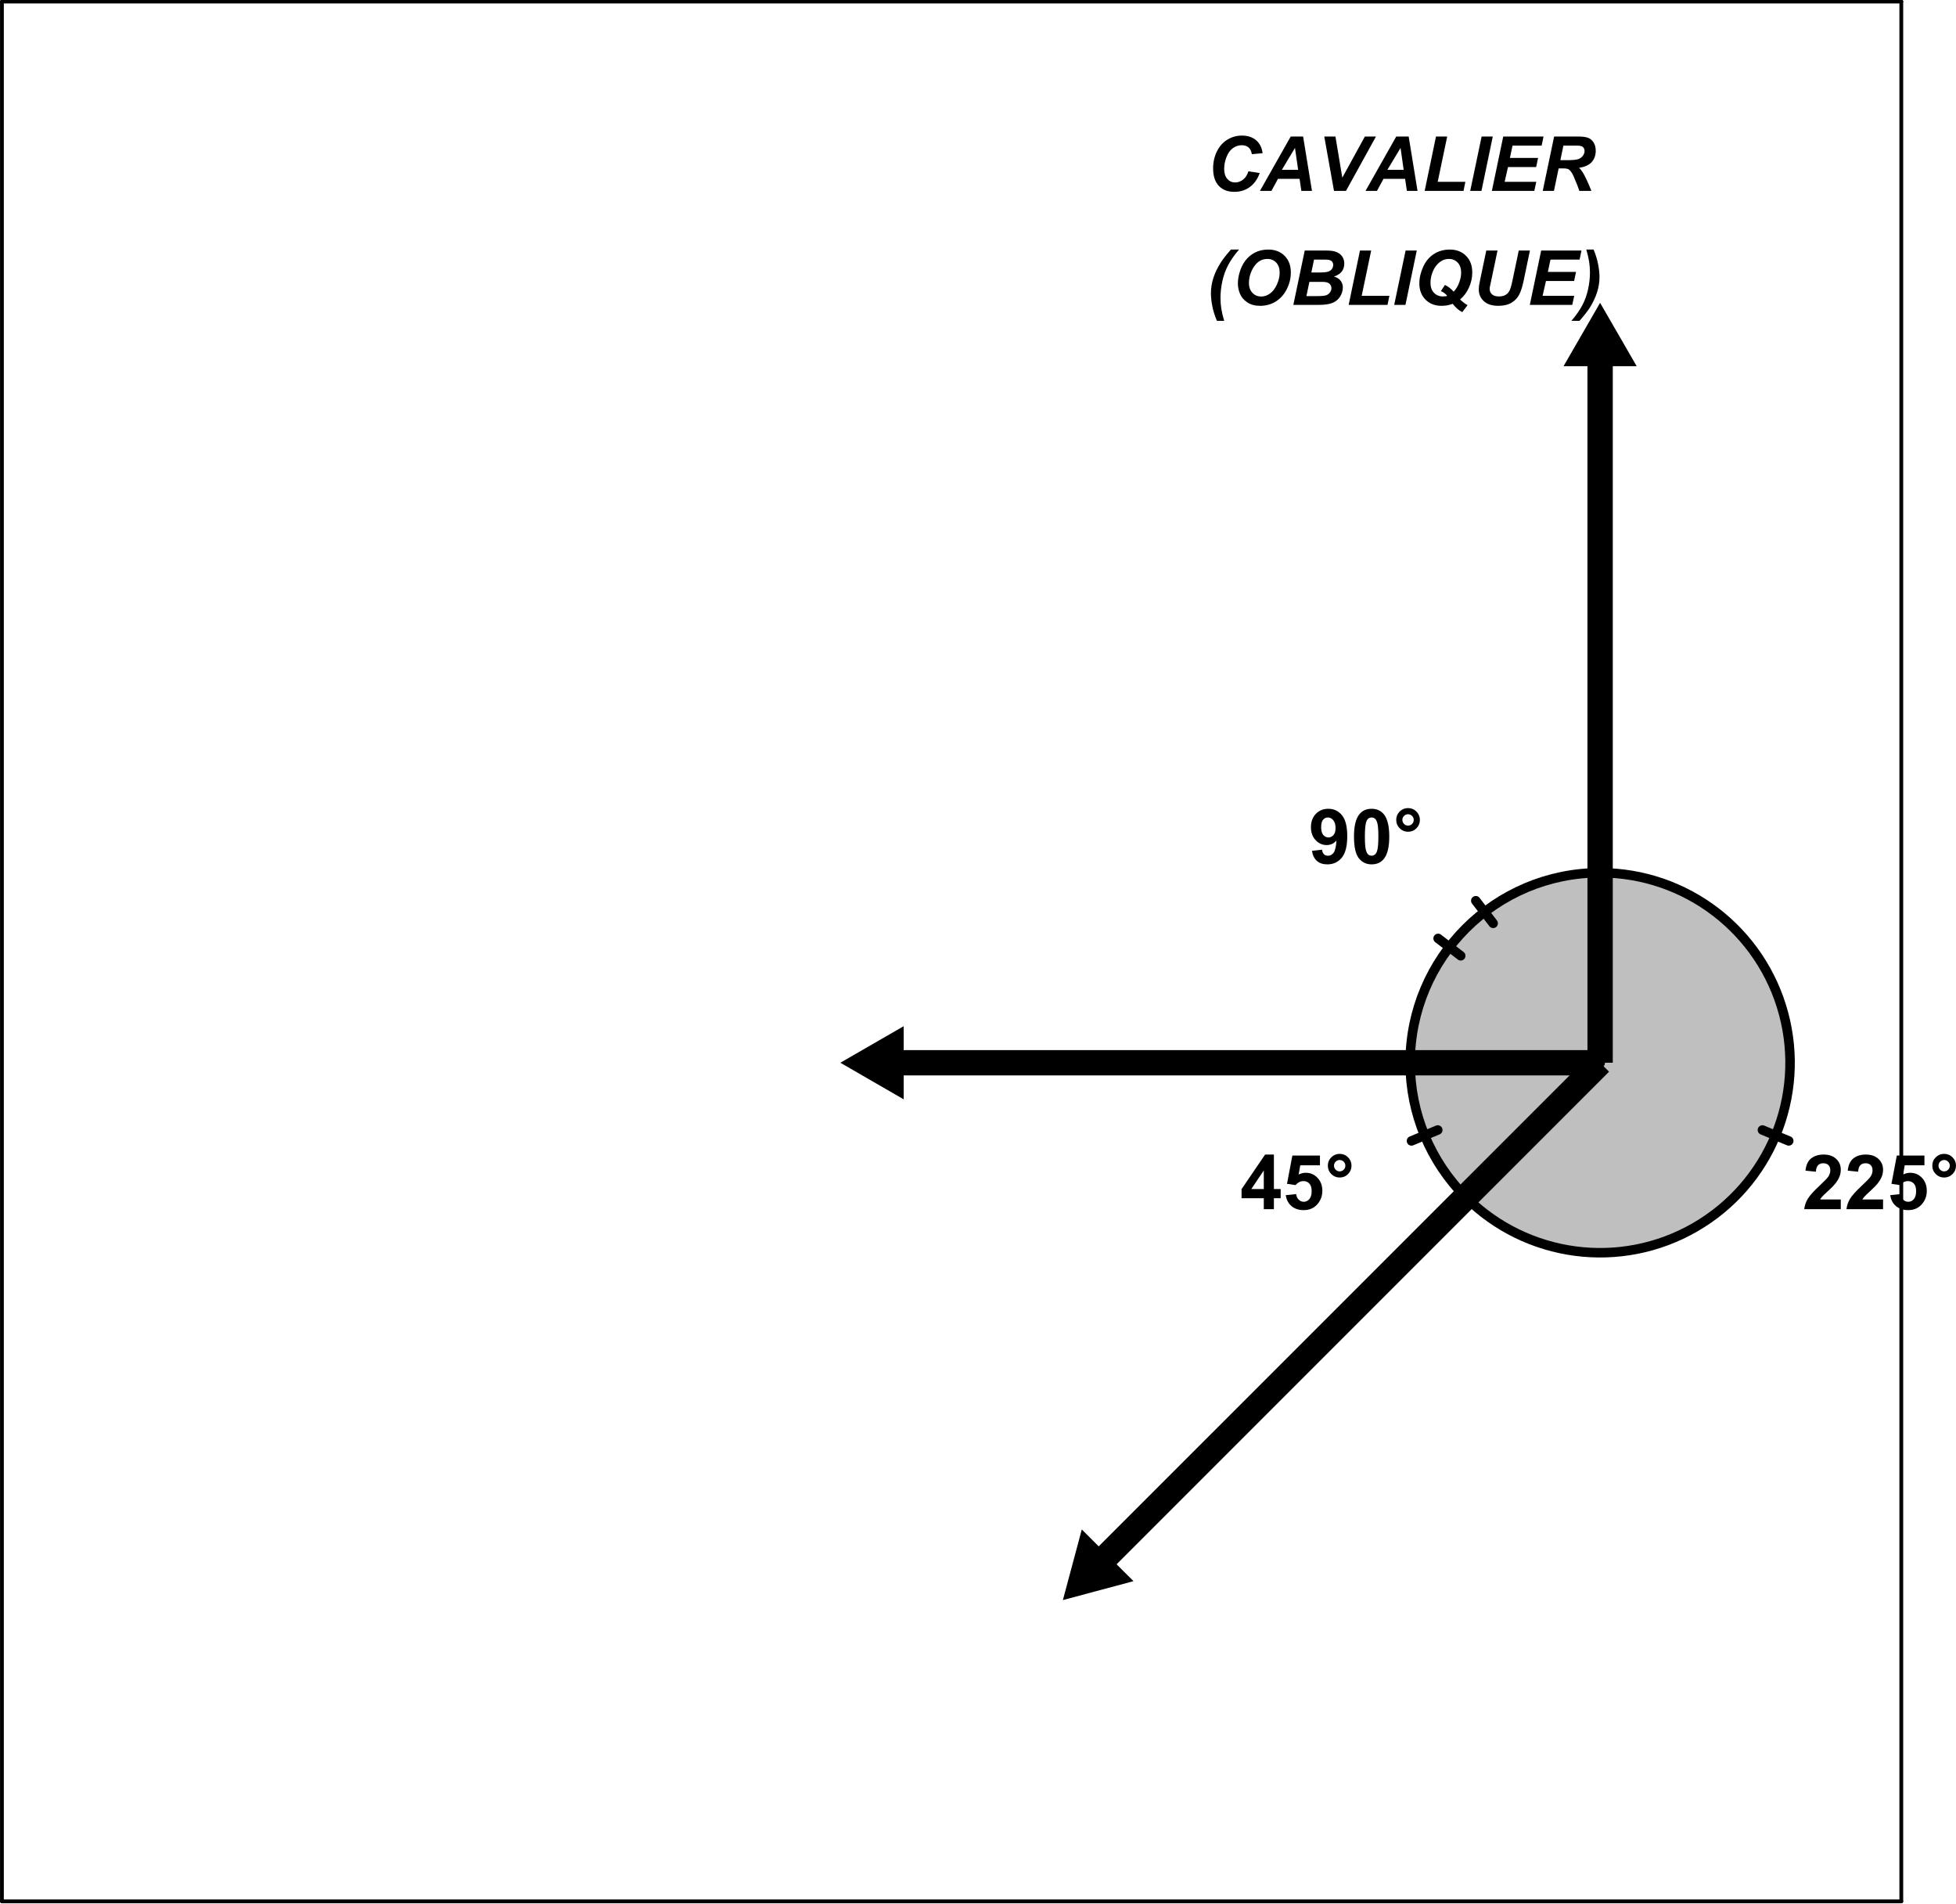 <?xml version="1.0" encoding="UTF-8" standalone="no"?>
<svg
   xmlns:dc="http://purl.org/dc/elements/1.1/"
   xmlns:cc="http://creativecommons.org/ns#"
   xmlns:rdf="http://www.w3.org/1999/02/22-rdf-syntax-ns#"
   xmlns:svg="http://www.w3.org/2000/svg"
   xmlns="http://www.w3.org/2000/svg"
   xmlns:sodipodi="http://sodipodi.sourceforge.net/DTD/sodipodi-0.dtd"
   xmlns:inkscape="http://www.inkscape.org/namespaces/inkscape"
   version="1.1"
   width="15.457cm"
   height="15.04cm"
   viewBox="0 0 514.907 500.754"
   id="svg2"
   inkscape:version="0.91 r13725"
   sodipodi:docname="projection_7.svg">
  <defs
     id="defs346">
    <clipPath
       id="clip1">
      <path
         d="m 0,0 0,878 1615,0 0,-878 z"
         id="path11"
         inkscape:connector-curvature="0" />
    </clipPath>
    <clipPath
       id="clip2">
      <path
         d="m 0,0 0,878 1615,0 0,-878 z"
         id="path24"
         inkscape:connector-curvature="0" />
    </clipPath>
    <clipPath
       id="clip3">
      <path
         d="m 0,0 0,878 1615,0 0,-878 z"
         id="path37"
         inkscape:connector-curvature="0" />
    </clipPath>
    <clipPath
       id="clip4">
      <path
         d="m 0,0 0,878 1615,0 0,-878 z"
         id="path50"
         inkscape:connector-curvature="0" />
    </clipPath>
    <clipPath
       id="clip5">
      <path
         d="m 0,0 0,878 1615,0 0,-878 z"
         id="path63"
         inkscape:connector-curvature="0" />
    </clipPath>
    <clipPath
       id="clip6">
      <path
         d="m 0,0 0,878 1615,0 0,-878 z"
         id="path76"
         inkscape:connector-curvature="0" />
    </clipPath>
    <clipPath
       id="clip7">
      <path
         d="m 0,0 0,878 1615,0 0,-878 z"
         id="path89"
         inkscape:connector-curvature="0" />
    </clipPath>
    <clipPath
       id="clip8">
      <path
         d="m 0,0 0,878 1615,0 0,-878 z"
         id="path102"
         inkscape:connector-curvature="0" />
    </clipPath>
    <clipPath
       id="clip9">
      <path
         d="m 0,0 0,878 1615,0 0,-878 z"
         id="path115"
         inkscape:connector-curvature="0" />
    </clipPath>
    <clipPath
       id="clip10">
      <path
         d="m 0,0 0,878 1615,0 0,-878 z"
         id="path128"
         inkscape:connector-curvature="0" />
    </clipPath>
    <clipPath
       id="clip11">
      <path
         d="m 0,0 0,878 1615,0 0,-878 z"
         id="path141"
         inkscape:connector-curvature="0" />
    </clipPath>
    <clipPath
       id="clip12">
      <path
         d="m 0,0 0,878 1615,0 0,-878 z"
         id="path154"
         inkscape:connector-curvature="0" />
    </clipPath>
    <clipPath
       id="clip13">
      <path
         d="m 0,0 0,878 1615,0 0,-878 z"
         id="path167"
         inkscape:connector-curvature="0" />
    </clipPath>
    <clipPath
       id="clip14">
      <path
         d="m 0,0 0,878 1615,0 0,-878 z"
         id="path180"
         inkscape:connector-curvature="0" />
    </clipPath>
    <clipPath
       id="clip15">
      <path
         d="m 0,0 0,878 1615,0 0,-878 z"
         id="path193"
         inkscape:connector-curvature="0" />
    </clipPath>
    <clipPath
       id="clip16">
      <path
         d="m 0,0 0,878 1615,0 0,-878 z"
         id="path206"
         inkscape:connector-curvature="0" />
    </clipPath>
    <clipPath
       id="clip17">
      <path
         d="m 0,0 0,878 1615,0 0,-878 z"
         id="path219"
         inkscape:connector-curvature="0" />
    </clipPath>
    <clipPath
       id="clip18">
      <path
         d="m 0,0 0,878 1615,0 0,-878 z"
         id="path232"
         inkscape:connector-curvature="0" />
    </clipPath>
    <clipPath
       id="clip19">
      <path
         d="m 0,0 0,878 1615,0 0,-878 z"
         id="path245"
         inkscape:connector-curvature="0" />
    </clipPath>
    <clipPath
       id="clip20">
      <path
         d="m 0,0 0,878 1615,0 0,-878 z"
         id="path258"
         inkscape:connector-curvature="0" />
    </clipPath>
    <clipPath
       id="clip21">
      <path
         d="m 0,0 0,878 1615,0 0,-878 z"
         id="path271"
         inkscape:connector-curvature="0" />
    </clipPath>
    <clipPath
       id="clip22">
      <path
         d="m 0,0 0,878 1615,0 0,-878 z"
         id="path284"
         inkscape:connector-curvature="0" />
    </clipPath>
    <defs
       id="defs296">
      <linearGradient
         id="gradient-0"
         x1="680"
         y1="59"
         x2="680"
         y2="79"
         gradientUnits="userSpaceOnUse"
         spreadMethod="pad">
        <stop
           offset="0"
           stop-color="#ffffff"
           opacity-stop="1.0"
           id="stop299" />
        <stop
           offset="1"
           stop-color="#c0c0c0"
           opacity-stop="1.0"
           id="stop301" />
      </linearGradient>
    </defs>
  </defs>
  <sodipodi:namedview
     pagecolor="#ffffff"
     bordercolor="#666666"
     borderopacity="1"
     objecttolerance="10"
     gridtolerance="10"
     guidetolerance="10"
     inkscape:pageopacity="0"
     inkscape:pageshadow="2"
     inkscape:window-width="1838"
     inkscape:window-height="1053"
     id="namedview344"
     showgrid="false"
     fit-margin-top="0"
     fit-margin-left="0"
     fit-margin-right="0"
     fit-margin-bottom="0"
     inkscape:zoom="0.78987271"
     inkscape:cx="477.72165"
     inkscape:cy="298.39245"
     inkscape:window-x="73"
     inkscape:window-y="-9"
     inkscape:window-maximized="1"
     inkscape:current-layer="svg2" />
  <g
     style="stroke-width:1;stroke-linecap:square;stroke-linejoin:miter;stroke-miterlimit:10;stroke-dasharray:none;stroke-dashoffset:0"
     clip-path="url(#clip1)"
     id="g13"
     transform="translate(-464.543,-257.891)">
    <g
       id="g15"
       style="fill:#000000;fill-opacity:1;fill-rule:evenodd;stroke:none">
      <path
         d="m 744.34,678.88 18.59,-4.98 -4.45,-4.44 129.64,-129.64 -4.71,-4.71 -129.64,129.63 -4.45,-4.45 z"
         id="path17"
         inkscape:connector-curvature="0" />
      <title
         id="title19">Polygon poly_{RGT}</title>
      <desc
         id="desc21">Polygon poly_{RGT}: ArrowTool[Epoint_{'CEN}, Epoint_{'RGT}, arrow_{LEN}, arrow_{WID}, arrow_{ANG}]</desc>
    </g>
    <!-- drawing style -->
  </g>
  <g
     style="stroke-width:1;stroke-linecap:square;stroke-linejoin:miter;stroke-miterlimit:10;stroke-dasharray:none;stroke-dashoffset:0"
     clip-path="url(#clip2)"
     id="g26"
     transform="translate(-464.543,-257.891)">
    <g
       id="g28"
       style="fill:#000000;fill-opacity:1;fill-rule:evenodd;stroke:none">
      <path
         d="m 885.76,337.46 -9.62,16.67 6.29,0 0,183.33 6.67,0 0,-183.33 6.29,0 z"
         id="path30"
         inkscape:connector-curvature="0" />
      <title
         id="title32">Polygon poly_{TOP}</title>
      <desc
         id="desc34">Polygon poly_{TOP}: ArrowTool[Epoint_{'CEN}, Epoint_{'TOP}, arrow_{LEN}, arrow_{WID}, arrow_{ANG}]</desc>
    </g>
    <!-- drawing style -->
  </g>
  <g
     style="stroke-width:1;stroke-linecap:square;stroke-linejoin:miter;stroke-miterlimit:10;stroke-dasharray:none;stroke-dashoffset:0"
     clip-path="url(#clip3)"
     id="g39"
     transform="translate(-464.543,-257.891)">
    <g
       id="g41"
       style="fill:#000000;fill-opacity:1;fill-rule:evenodd;stroke:none">
      <path
         d="m 685.76,537.46 16.67,9.63 0,-6.29 183.33,0 0,-6.67 -183.33,0 0,-6.29 z"
         id="path43"
         inkscape:connector-curvature="0" />
      <title
         id="title45">Polygon poly_{LFT}</title>
      <desc
         id="desc47">Polygon poly_{LFT}: ArrowTool[Epoint_{'CEN}, Epoint_{'LFT}, arrow_{LEN}, arrow_{WID}, arrow_{ANG}]</desc>
    </g>
    <!-- drawing style -->
  </g>
  <g
     style="stroke-width:1;stroke-linecap:square;stroke-linejoin:miter;stroke-miterlimit:10;stroke-dasharray:none;stroke-dashoffset:0"
     clip-path="url(#clip4)"
     id="g52"
     transform="translate(-464.543,-257.891)">
    <g
       id="g54"
       style="fill:#000000;fill-opacity:0.251;fill-rule:nonzero;stroke:none">
      <path
         d="m 885.76,487.46 c -27.61,0 -50,22.39 -50,50 l 50,0 z"
         id="path56"
         inkscape:connector-curvature="0" />
      <title
         id="title58">Angle angle_{TL}</title>
      <desc
         id="desc60">Angle angle_{TL}: Angle between Epoint_{'TOP}, Epoint_{'CEN}, Epoint_{'LFT}</desc>
    </g>
    <!-- drawing style -->
  </g>
  <g
     style="stroke-width:1;stroke-linecap:square;stroke-linejoin:miter;stroke-miterlimit:10;stroke-dasharray:none;stroke-dashoffset:0"
     clip-path="url(#clip5)"
     id="g65"
     transform="translate(-464.543,-257.891)">
    <g
       id="g67"
       style="fill:none;stroke:#000000;stroke-width:2.5;stroke-linecap:round;stroke-linejoin:round;stroke-opacity:1">
      <path
         d="m 885.76,487.46 c -27.61,0 -50,22.39 -50,50 l 50,0 z"
         id="path69"
         inkscape:connector-curvature="0" />
      <title
         id="title71">Angle angle_{TL}</title>
      <desc
         id="desc73">Angle angle_{TL}: Angle between Epoint_{'TOP}, Epoint_{'CEN}, Epoint_{'LFT}</desc>
    </g>
    <!-- drawing style -->
  </g>
  <g
     style="stroke-width:1;stroke-linecap:square;stroke-linejoin:miter;stroke-miterlimit:10;stroke-dasharray:none;stroke-dashoffset:0"
     clip-path="url(#clip6)"
     id="g78"
     transform="translate(-464.543,-257.891)">
    <g
       id="g80"
       style="fill:none;stroke:#000000;stroke-width:2.5;stroke-linecap:round;stroke-linejoin:round;stroke-opacity:1">
      <path
         d="m 849.07,509.31 -5.95,-4.57"
         id="path82"
         inkscape:connector-curvature="0" />
      <title
         id="title84">Angle angle_{TL}</title>
      <desc
         id="desc86">Angle angle_{TL}: Angle between Epoint_{'TOP}, Epoint_{'CEN}, Epoint_{'LFT}</desc>
    </g>
    <!-- drawing style -->
  </g>
  <g
     style="stroke-width:1;stroke-linecap:square;stroke-linejoin:miter;stroke-miterlimit:10;stroke-dasharray:none;stroke-dashoffset:0"
     clip-path="url(#clip7)"
     id="g91"
     transform="translate(-464.543,-257.891)">
    <g
       id="g93"
       style="fill:none;stroke:#000000;stroke-width:2.5;stroke-linecap:round;stroke-linejoin:round;stroke-opacity:1">
      <path
         d="m 857.61,500.77 -4.57,-5.95"
         id="path95"
         inkscape:connector-curvature="0" />
      <title
         id="title97">Angle angle_{TL}</title>
      <desc
         id="desc99">Angle angle_{TL}: Angle between Epoint_{'TOP}, Epoint_{'CEN}, Epoint_{'LFT}</desc>
    </g>
    <!-- drawing style -->
  </g>
  <g
     style="stroke-width:1;stroke-linecap:square;stroke-linejoin:miter;stroke-miterlimit:10;stroke-dasharray:none;stroke-dashoffset:0"
     clip-path="url(#clip8)"
     id="g104"
     transform="translate(-464.543,-257.891)">
    <g
       id="g106"
       style="fill:#000000;fill-opacity:0.251;fill-rule:nonzero;stroke:none">
      <path
         d="m 850.41,572.82 c 16,16 40.76,19.26 60.35,7.94 19.6,-11.31 29.16,-34.38 23.3,-56.24 -5.86,-21.86 -25.67,-37.06 -48.3,-37.06 l 0,50 z"
         id="path108"
         inkscape:connector-curvature="0" />
      <title
         id="title110">Angle angle_{RT}</title>
      <desc
         id="desc112">Angle angle_{RT}: Angle between Epoint_{'RGT}, Epoint_{'CEN}, Epoint_{'TOP}</desc>
    </g>
    <!-- drawing style -->
  </g>
  <g
     style="stroke-width:1;stroke-linecap:square;stroke-linejoin:miter;stroke-miterlimit:10;stroke-dasharray:none;stroke-dashoffset:0"
     clip-path="url(#clip9)"
     id="g117"
     transform="translate(-464.543,-257.891)">
    <g
       id="g119"
       style="fill:none;stroke:#000000;stroke-width:2.5;stroke-linecap:round;stroke-linejoin:round;stroke-opacity:1">
      <path
         d="m 850.41,572.82 c 16,16 40.76,19.26 60.35,7.94 19.6,-11.31 29.16,-34.38 23.3,-56.24 -5.86,-21.86 -25.67,-37.06 -48.3,-37.06 l 0,50 z"
         id="path121"
         inkscape:connector-curvature="0" />
      <title
         id="title123">Angle angle_{RT}</title>
      <desc
         id="desc125">Angle angle_{RT}: Angle between Epoint_{'RGT}, Epoint_{'CEN}, Epoint_{'TOP}</desc>
    </g>
    <!-- drawing style -->
  </g>
  <g
     style="stroke-width:1;stroke-linecap:square;stroke-linejoin:miter;stroke-miterlimit:10;stroke-dasharray:none;stroke-dashoffset:0"
     clip-path="url(#clip10)"
     id="g130"
     transform="translate(-464.543,-257.891)">
    <g
       id="g132"
       style="fill:none;stroke:#000000;stroke-width:2.5;stroke-linecap:round;stroke-linejoin:round;stroke-opacity:1">
      <path
         d="m 928.49,555.16 6.93,2.87"
         id="path134"
         inkscape:connector-curvature="0" />
      <title
         id="title136">Angle angle_{RT}</title>
      <desc
         id="desc138">Angle angle_{RT}: Angle between Epoint_{'RGT}, Epoint_{'CEN}, Epoint_{'TOP}</desc>
    </g>
    <!-- drawing style -->
  </g>
  <g
     style="stroke-width:1;stroke-linecap:square;stroke-linejoin:miter;stroke-miterlimit:10;stroke-dasharray:none;stroke-dashoffset:0"
     clip-path="url(#clip11)"
     id="g143"
     transform="translate(-464.543,-257.891)">
    <g
       id="g145"
       style="fill:#000000;fill-opacity:0.251;fill-rule:nonzero;stroke:none">
      <path
         d="m 835.76,537.46 c 0,13.26 5.27,25.98 14.65,35.36 l 35.35,-35.36 z"
         id="path147"
         inkscape:connector-curvature="0" />
      <title
         id="title149">Angle angle_{LR}</title>
      <desc
         id="desc151">Angle angle_{LR}: Angle between Epoint_{'LFT}, Epoint_{'CEN}, Epoint_{'RGT}</desc>
    </g>
    <!-- drawing style -->
  </g>
  <g
     style="stroke-width:1;stroke-linecap:square;stroke-linejoin:miter;stroke-miterlimit:10;stroke-dasharray:none;stroke-dashoffset:0"
     clip-path="url(#clip12)"
     id="g156"
     transform="translate(-464.543,-257.891)">
    <g
       id="g158"
       style="fill:none;stroke:#000000;stroke-width:2.5;stroke-linecap:round;stroke-linejoin:round;stroke-opacity:1">
      <path
         d="m 835.76,537.46 c 0,13.26 5.27,25.98 14.65,35.36 l 35.35,-35.36 z"
         id="path160"
         inkscape:connector-curvature="0" />
      <title
         id="title162">Angle angle_{LR}</title>
      <desc
         id="desc164">Angle angle_{LR}: Angle between Epoint_{'LFT}, Epoint_{'CEN}, Epoint_{'RGT}</desc>
    </g>
    <!-- drawing style -->
  </g>
  <g
     style="stroke-width:1;stroke-linecap:square;stroke-linejoin:miter;stroke-miterlimit:10;stroke-dasharray:none;stroke-dashoffset:0"
     clip-path="url(#clip13)"
     id="g169"
     transform="translate(-464.543,-257.891)">
    <g
       id="g171"
       style="fill:none;stroke:#000000;stroke-width:2.5;stroke-linecap:round;stroke-linejoin:round;stroke-opacity:1">
      <path
         d="m 843.03,555.16 -6.92,2.87"
         id="path173"
         inkscape:connector-curvature="0" />
      <title
         id="title175">Angle angle_{LR}</title>
      <desc
         id="desc177">Angle angle_{LR}: Angle between Epoint_{'LFT}, Epoint_{'CEN}, Epoint_{'RGT}</desc>
    </g>
    <!-- drawing style -->
  </g>
  <g
     style="stroke-width:1;stroke-linecap:square;stroke-linejoin:miter;stroke-miterlimit:10;stroke-dasharray:none;stroke-dashoffset:0"
     clip-path="url(#clip14)"
     id="g182"
     transform="translate(-464.543,-257.891)">
    <g
       id="g184"
       style="fill:none;stroke:#000000;stroke-linecap:round;stroke-linejoin:round;stroke-opacity:1">
      <path
         d="m 465.05,758.17 500,0"
         id="path186"
         inkscape:connector-curvature="0" />
      <title
         id="title188">Segment segment_{BOT}</title>
      <desc
         id="desc190">Segment segment_{BOT}: Segment [(0, 0), (1500, 0)]</desc>
    </g>
    <!-- drawing style -->
  </g>
  <g
     style="stroke-width:1;stroke-linecap:square;stroke-linejoin:miter;stroke-miterlimit:10;stroke-dasharray:none;stroke-dashoffset:0"
     clip-path="url(#clip15)"
     id="g195"
     transform="translate(-464.543,-257.891)">
    <g
       id="g197"
       style="fill:none;stroke:#000000;stroke-linecap:round;stroke-linejoin:round;stroke-opacity:1">
      <path
         d="m 465.05,758.17 0,-500"
         id="path199"
         inkscape:connector-curvature="0" />
      <title
         id="title201">Segment segment_{LFT}</title>
      <desc
         id="desc203">Segment segment_{LFT}: Segment [(0, 0), (0, 1500)]</desc>
    </g>
    <!-- drawing style -->
  </g>
  <g
     style="stroke-width:1;stroke-linecap:square;stroke-linejoin:miter;stroke-miterlimit:10;stroke-dasharray:none;stroke-dashoffset:0"
     clip-path="url(#clip16)"
     id="g208"
     transform="translate(-464.543,-257.891)">
    <g
       id="g210"
       style="fill:none;stroke:#000000;stroke-linecap:round;stroke-linejoin:round;stroke-opacity:1">
      <path
         d="m 965.05,758.17 0,-500"
         id="path212"
         inkscape:connector-curvature="0" />
      <title
         id="title214">Segment segment_{RGT}</title>
      <desc
         id="desc216">Segment segment_{RGT}: Segment [(1500, 0), (1500, 1500)]</desc>
    </g>
    <!-- drawing style -->
  </g>
  <g
     style="stroke-width:1;stroke-linecap:square;stroke-linejoin:miter;stroke-miterlimit:10;stroke-dasharray:none;stroke-dashoffset:0"
     clip-path="url(#clip17)"
     id="g221"
     transform="translate(-464.543,-257.891)">
    <g
       id="g223"
       style="fill:none;stroke:#000000;stroke-linecap:round;stroke-linejoin:round;stroke-opacity:1">
      <path
         d="m 465.05,258.17 500,0"
         id="path225"
         inkscape:connector-curvature="0" />
      <title
         id="title227">Segment segment_{TOP}</title>
      <desc
         id="desc229">Segment segment_{TOP}: Segment [(0, 1500), (1500, 1500)]</desc>
    </g>
    <!-- drawing style -->
  </g>
  <g
     style="stroke-width:1;stroke-linecap:square;stroke-linejoin:miter;stroke-miterlimit:10;stroke-dasharray:none;stroke-dashoffset:0"
     clip-path="url(#clip18)"
     id="g234"
     transform="translate(-464.543,-257.891)">
    <g
       id="g236"
       style="fill:#000000;fill-opacity:1;fill-rule:nonzero;stroke:none">
      <path
         d="m 949.12,573.45 0,2.55 -9.62,0 q 0.16,-1.45 0.94,-2.74 0.78,-1.29 3.08,-3.43 1.86,-1.74 2.28,-2.35 0.56,-0.84 0.56,-1.68 0,-0.91 -0.49,-1.4 -0.49,-0.49 -1.35,-0.49 -0.86,0 -1.37,0.51 -0.51,0.52 -0.59,1.72 l -2.73,-0.28 q 0.23,-2.27 1.52,-3.25 1.29,-0.99 3.23,-0.99 2.12,0 3.33,1.15 1.21,1.14 1.21,2.84 0,0.97 -0.35,1.84 -0.35,0.88 -1.1,1.83 -0.5,0.64 -1.79,1.83 -1.3,1.19 -1.65,1.58 -0.34,0.39 -0.56,0.76 l 5.45,0 z m 11.13,0 0,2.55 -9.63,0 q 0.16,-1.45 0.94,-2.74 0.78,-1.29 3.08,-3.43 1.86,-1.74 2.28,-2.35 0.56,-0.84 0.56,-1.68 0,-0.91 -0.49,-1.4 -0.49,-0.49 -1.35,-0.49 -0.86,0 -1.37,0.51 -0.51,0.52 -0.58,1.72 l -2.74,-0.28 q 0.24,-2.27 1.52,-3.25 1.29,-0.99 3.23,-0.99 2.13,0 3.34,1.15 1.21,1.14 1.21,2.84 0,0.97 -0.35,1.84 -0.36,0.88 -1.11,1.83 -0.5,0.64 -1.79,1.83 -1.3,1.19 -1.64,1.58 -0.35,0.39 -0.57,0.76 l 5.46,0 z m 1.89,-1.14 2.73,-0.28 q 0.11,0.94 0.69,1.48 0.58,0.54 1.33,0.54 0.86,0 1.46,-0.7 0.6,-0.69 0.6,-2.1 0,-1.33 -0.59,-1.98 -0.6,-0.66 -1.55,-0.66 -1.17,0 -2.11,1.05 l -2.24,-0.33 1.41,-7.45 7.27,0 0,2.57 -5.19,0 -0.42,2.43 q 0.92,-0.46 1.87,-0.46 1.83,0 3.1,1.33 1.26,1.33 1.26,3.44 0,1.78 -1.01,3.15 -1.41,1.91 -3.89,1.91 -1.97,0 -3.22,-1.07 -1.25,-1.07 -1.5,-2.87 z m 11.07,-7.76 q 0,-1.3 0.92,-2.21 0.91,-0.9 2.19,-0.9 1.3,0 2.21,0.91 0.92,0.92 0.92,2.2 0,1.29 -0.92,2.21 -0.91,0.91 -2.21,0.91 -1.28,0 -2.19,-0.91 -0.92,-0.92 -0.92,-2.21 z m 1.63,0 q 0,0.62 0.44,1.06 0.43,0.44 1.04,0.44 0.63,0 1.06,-0.44 0.44,-0.44 0.44,-1.06 0,-0.61 -0.44,-1.05 -0.43,-0.44 -1.06,-0.44 -0.61,0 -1.04,0.44 -0.44,0.44 -0.44,1.05 z"
         id="path238"
         inkscape:connector-curvature="0" />
      <title
         id="title240">225°</title>
      <desc
         id="desc242">Text text_{'RT}: Text[text_{RT}, Offset_{RT}]</desc>
    </g>
    <!-- drawing style -->
  </g>
  <g
     style="stroke-width:1;stroke-linecap:square;stroke-linejoin:miter;stroke-miterlimit:10;stroke-dasharray:none;stroke-dashoffset:0"
     clip-path="url(#clip19)"
     id="g247"
     transform="translate(-464.543,-257.891)">
    <g
       id="g249"
       style="fill:#000000;fill-opacity:1;fill-rule:nonzero;stroke:none">
      <path
         d="m 809.91,481.69 2.65,-0.3 q 0.1,0.81 0.51,1.2 0.41,0.39 1.09,0.39 0.84,0 1.44,-0.78 0.6,-0.78 0.76,-3.23 -1.03,1.2 -2.58,1.2 -1.69,0 -2.91,-1.3 -1.23,-1.31 -1.23,-3.4 0,-2.17 1.29,-3.51 1.29,-1.34 3.29,-1.34 2.19,0 3.58,1.69 1.4,1.69 1.4,5.53 0,3.94 -1.46,5.68 -1.46,1.73 -3.79,1.73 -1.68,0 -2.72,-0.89 -1.03,-0.89 -1.32,-2.67 z m 6.21,-6 q 0,-1.33 -0.6,-2.06 -0.61,-0.72 -1.43,-0.72 -0.75,0 -1.25,0.59 -0.51,0.59 -0.51,1.97 0,1.39 0.55,2.04 0.54,0.65 1.37,0.65 0.78,0 1.33,-0.63 0.54,-0.62 0.54,-1.84 z m 9.49,-5.07 q 2.08,0 3.25,1.49 1.4,1.75 1.4,5.83 0,4.06 -1.4,5.84 -1.17,1.47 -3.25,1.47 -2.08,0 -3.36,-1.61 -1.28,-1.61 -1.28,-5.73 0,-4.05 1.4,-5.82 1.16,-1.47 3.24,-1.47 z m 0,2.29 q -0.5,0 -0.89,0.31 -0.39,0.31 -0.6,1.14 -0.28,1.06 -0.28,3.58 0,2.51 0.25,3.46 0.25,0.94 0.63,1.26 0.39,0.31 0.89,0.31 0.5,0 0.89,-0.32 0.39,-0.32 0.61,-1.13 0.28,-1.07 0.28,-3.58 0,-2.52 -0.25,-3.46 -0.25,-0.95 -0.64,-1.26 -0.39,-0.31 -0.89,-0.31 z m 6.48,0.64 q 0,-1.3 0.91,-2.21 0.92,-0.9 2.2,-0.9 1.3,0 2.21,0.91 0.91,0.92 0.91,2.2 0,1.29 -0.91,2.21 -0.91,0.91 -2.21,0.91 -1.28,0 -2.2,-0.91 -0.91,-0.92 -0.91,-2.21 z m 1.62,0 q 0,0.62 0.44,1.06 0.44,0.44 1.05,0.44 0.62,0 1.06,-0.44 0.44,-0.44 0.44,-1.06 0,-0.61 -0.44,-1.05 -0.44,-0.44 -1.06,-0.44 -0.61,0 -1.05,0.44 -0.44,0.44 -0.44,1.05 z"
         id="path251"
         inkscape:connector-curvature="0" />
      <title
         id="title253">90°</title>
      <desc
         id="desc255">Text text_{'TL}: Text[text_{TL}, Offset_{TL}]</desc>
    </g>
    <!-- drawing style -->
  </g>
  <g
     style="stroke-width:1;stroke-linecap:square;stroke-linejoin:miter;stroke-miterlimit:10;stroke-dasharray:none;stroke-dashoffset:0"
     clip-path="url(#clip20)"
     id="g260"
     transform="translate(-464.543,-257.891)">
    <g
       id="g262"
       style="fill:#000000;fill-opacity:1;fill-rule:nonzero;stroke:none">
      <path
         d="m 797.23,576 0,-2.88 -5.85,0 0,-2.4 6.2,-9.1 2.31,0 0,9.08 1.78,0 0,2.42 -1.78,0 0,2.88 -2.66,0 z m 0,-5.3 0,-4.89 -3.29,4.89 3.29,0 z m 5.78,1.61 2.74,-0.28 q 0.11,0.94 0.69,1.48 0.57,0.54 1.32,0.54 0.86,0 1.46,-0.7 0.61,-0.69 0.61,-2.1 0,-1.33 -0.6,-1.98 -0.59,-0.66 -1.54,-0.66 -1.18,0 -2.11,1.05 l -2.24,-0.33 1.41,-7.45 7.26,0 0,2.57 -5.18,0 -0.43,2.43 q 0.93,-0.46 1.88,-0.46 1.83,0 3.09,1.33 1.27,1.33 1.27,3.44 0,1.78 -1.02,3.15 -1.4,1.91 -3.89,1.91 -1.97,0 -3.22,-1.07 -1.25,-1.07 -1.5,-2.87 z m 11.08,-7.76 q 0,-1.3 0.91,-2.21 0.92,-0.9 2.2,-0.9 1.3,0 2.21,0.91 0.91,0.92 0.91,2.2 0,1.29 -0.91,2.21 -0.91,0.91 -2.21,0.91 -1.28,0 -2.2,-0.91 -0.91,-0.92 -0.91,-2.21 z m 1.62,0 q 0,0.62 0.44,1.06 0.44,0.44 1.05,0.44 0.62,0 1.06,-0.44 0.44,-0.44 0.44,-1.06 0,-0.61 -0.44,-1.05 -0.44,-0.44 -1.06,-0.44 -0.61,0 -1.05,0.44 -0.44,0.44 -0.44,1.05 z"
         id="path264"
         inkscape:connector-curvature="0" />
      <title
         id="title266">45°</title>
      <desc
         id="desc268">Text text_{'LR}: Text[text_{LR}, Offset_{LR}]</desc>
    </g>
    <!-- drawing style -->
  </g>
  <g
     style="stroke-width:1;stroke-linecap:square;stroke-linejoin:miter;stroke-miterlimit:10;stroke-dasharray:none;stroke-dashoffset:0"
     clip-path="url(#clip21)"
     id="g273"
     transform="translate(-464.543,-257.891)">
    <g
       id="g275"
       style="fill:#000000;fill-opacity:1;fill-rule:nonzero;stroke:none">
      <path
         d="m 793.19,302.84 2.97,0.46 q -0.86,2.4 -2.61,3.68 -1.74,1.27 -4.07,1.27 -2.62,0 -4.1,-1.58 -1.49,-1.58 -1.49,-4.59 0,-2.44 0.99,-4.46 1,-2.03 2.75,-3.1 1.76,-1.08 3.84,-1.08 2.31,0 3.75,1.24 1.44,1.24 1.69,3.4 l -2.82,0.26 q -0.23,-1.25 -0.9,-1.8 -0.67,-0.56 -1.78,-0.56 -1.22,0 -2.29,0.75 -1.06,0.74 -1.69,2.31 -0.63,1.57 -0.63,3.15 0,1.72 0.82,2.65 0.83,0.94 2.05,0.94 1.14,0 2.1,-0.74 0.95,-0.74 1.42,-2.2 z m 13.46,1.99 -5.69,0 -1.72,3.17 -3.02,0 8.1,-14.31 3.26,0 2.33,14.31 -2.79,0 -0.47,-3.17 z m -0.38,-2.38 -0.83,-5.76 -3.45,5.76 4.28,0 z m 12.6,5.55 -3.16,0 -2.56,-14.31 2.94,0 1.81,10.83 5.94,-10.83 2.92,0 -7.89,14.31 z m 15.56,-3.17 -5.69,0 -1.72,3.17 -3.01,0 8.09,-14.31 3.27,0 2.33,14.31 -2.8,0 -0.47,-3.17 z m -0.38,-2.38 -0.82,-5.76 -3.46,5.76 4.28,0 z m 5.53,5.55 2.98,-14.31 2.95,0 -2.5,11.92 7.28,0 -0.48,2.39 -10.23,0 z m 11.99,0 3,-14.31 2.94,0 -2.98,14.31 -2.96,0 z m 5.7,0 2.99,-14.31 10.61,0 -0.5,2.39 -7.66,0 -0.69,3.25 7.41,0 -0.5,2.39 -7.41,0 -0.89,3.89 8.33,0 -0.52,2.39 -11.17,0 z m 16.34,0 -2.95,0 3,-14.31 6.36,0 q 1.64,0 2.55,0.33 0.92,0.34 1.48,1.24 0.56,0.9 0.56,2.18 0,1.83 -1.09,3.01 -1.1,1.17 -3.31,1.47 0.56,0.5 1.06,1.33 0.98,1.69 2.2,4.75 l -3.17,0 q -0.38,-1.22 -1.49,-3.78 -0.6,-1.39 -1.29,-1.86 -0.42,-0.28 -1.47,-0.28 l -1.2,0 -1.24,5.92 z m 1.69,-8.08 1.56,0 q 2.38,0 3.15,-0.28 0.77,-0.28 1.22,-0.89 0.44,-0.61 0.44,-1.27 0,-0.78 -0.64,-1.17 -0.39,-0.23 -1.68,-0.23 l -3.25,0 -0.8,3.84 z"
         id="path277"
         inkscape:connector-curvature="0" />
      <title
         id="title279">CAVALIER
(OBLIQUE)</title>
      <desc
         id="desc281">text_{LBL} = &quot;CAVALIER
(OBLIQUE)&quot;</desc>
    </g>
    <!-- drawing style -->
  </g>
  <g
     style="stroke-width:1;stroke-linecap:square;stroke-linejoin:miter;stroke-miterlimit:10;stroke-dasharray:none;stroke-dashoffset:0"
     clip-path="url(#clip22)"
     id="g286"
     transform="translate(-464.543,-257.891)">
    <g
       id="g288"
       style="fill:#000000;fill-opacity:1;fill-rule:nonzero;stroke:none">
      <path
         d="m 786.8,342.2 -1.91,0 q -0.8,-1.86 -1.19,-3.76 -0.39,-1.91 -0.39,-3.5 0,-2 0.64,-4.01 0.64,-2.01 1.97,-4.09 0.83,-1.32 2.66,-3.4 l 2.14,0 q -1.88,2.18 -2.88,4.11 -1.01,1.92 -1.51,4.18 -0.5,2.27 -0.5,4.44 0,1.47 0.22,2.85 0.22,1.39 0.75,3.18 z m 3.61,-9.81 q 0,-1.28 0.38,-2.69 0.5,-1.87 1.52,-3.26 1.02,-1.39 2.58,-2.2 1.55,-0.8 3.52,-0.8 2.66,0 4.3,1.65 1.64,1.64 1.64,4.38 0,2.26 -1.06,4.38 -1.07,2.12 -2.9,3.26 -1.82,1.14 -4.14,1.14 -2,0 -3.36,-0.91 -1.35,-0.9 -1.92,-2.25 -0.56,-1.34 -0.56,-2.7 z m 2.91,-0.06 q 0,1.47 0.89,2.47 0.9,1 2.37,1 1.19,0 2.29,-0.79 1.1,-0.79 1.82,-2.39 0.72,-1.59 0.72,-3.1 0,-1.69 -0.91,-2.65 -0.92,-0.96 -2.32,-0.96 -2.16,0 -3.51,2 -1.35,2.01 -1.35,4.42 z m 11.69,5.67 3,-14.31 4.89,0 q 1.6,0 2.24,0.09 1.05,0.14 1.78,0.59 0.73,0.44 1.12,1.17 0.38,0.73 0.38,1.62 0,1.18 -0.66,2.06 -0.67,0.87 -2.06,1.33 1.11,0.29 1.73,1.07 0.61,0.79 0.61,1.76 0,1.29 -0.73,2.45 -0.73,1.15 -2.02,1.66 Q 814,338 811.76,338 l -6.75,0 z m 4.74,-8.53 2.25,0 q 1.5,0 2.16,-0.22 0.67,-0.22 1,-0.7 0.34,-0.49 0.34,-1.05 0,-0.55 -0.31,-0.9 -0.32,-0.35 -0.9,-0.46 -0.32,-0.06 -1.54,-0.06 l -2.3,0 -0.7,3.39 z m -1.3,6.22 2.84,0 q 1.79,0 2.4,-0.23 0.6,-0.23 0.97,-0.75 0.37,-0.52 0.37,-1.12 0,-0.71 -0.53,-1.18 -0.53,-0.46 -1.75,-0.46 l -3.52,0 -0.78,3.74 z m 11.12,2.31 2.98,-14.31 2.95,0 -2.5,11.92 7.29,0 -0.49,2.39 -10.23,0 z m 11.99,0 3,-14.31 2.94,0 -2.98,14.31 -2.96,0 z m 15.4,-0.28 q -0.68,0.26 -1.42,0.4 -0.73,0.13 -1.51,0.13 -2.61,0 -4.23,-1.63 -1.62,-1.64 -1.62,-4.28 0,-2.15 1.01,-4.36 1.01,-2.21 2.84,-3.38 1.83,-1.16 4.15,-1.16 2.66,0 4.29,1.65 1.64,1.64 1.64,4.38 0,2.08 -0.88,3.99 -0.87,1.92 -2.33,3.12 0.94,0.9 1.97,1.5 l -1.39,1.83 q -1.36,-0.68 -2.52,-2.19 z m 0.24,-3.19 q 0.89,-0.89 1.44,-2.32 0.54,-1.43 0.54,-2.69 0,-1.69 -0.91,-2.65 -0.91,-0.96 -2.32,-0.96 -0.95,0 -1.77,0.43 -0.82,0.44 -1.52,1.28 -0.7,0.85 -1.12,2.09 -0.43,1.24 -0.43,2.48 0,1.67 0.92,2.63 0.92,0.96 2.36,0.96 0.39,0 0.84,-0.06 0.16,-0.03 0.19,-0.06 0.03,-0.02 0.03,-0.08 0,-0.08 -0.3,-0.36 -0.61,-0.58 -1.31,-0.83 l 1.08,-1.64 q 1.33,0.66 2.28,1.78 z m 8.6,-10.84 2.96,0 -1.63,7.76 -0.41,1.93 q -0.03,0.23 -0.03,0.45 0,0.84 0.62,1.4 0.62,0.55 1.81,0.55 1.06,0 1.75,-0.4 0.7,-0.4 1.07,-1.18 0.38,-0.79 0.77,-2.7 l 1.64,-7.81 2.94,0 -1.63,7.83 q -0.51,2.46 -1.19,3.78 -0.67,1.31 -2.03,2.13 -1.37,0.82 -3.47,0.82 -2.5,0 -3.82,-1.23 -1.33,-1.22 -1.33,-3.14 0,-0.41 0.06,-0.88 0.05,-0.31 0.34,-1.78 l 1.58,-7.53 z m 11.46,14.31 2.99,-14.31 10.61,0 -0.5,2.39 -7.66,0 -0.69,3.25 7.41,0 -0.5,2.39 -7.41,0 -0.89,3.89 8.33,0 -0.52,2.39 -11.17,0 z m 14.87,-14.56 1.91,0 q 0.8,1.86 1.18,3.77 0.38,1.91 0.38,3.49 0,2 -0.64,4 -0.64,2 -1.95,4.1 -0.85,1.32 -2.67,3.4 l -2.13,0 q 1.86,-2.18 2.87,-4.1 1.01,-1.91 1.51,-4.18 0.5,-2.26 0.5,-4.45 0,-1.47 -0.22,-2.85 -0.22,-1.39 -0.74,-3.18 z"
         id="path290"
         inkscape:connector-curvature="0" />
      <title
         id="title292">CAVALIER
(OBLIQUE)</title>
      <desc
         id="desc294">text_{LBL} = &quot;CAVALIER
(OBLIQUE)&quot;</desc>
    </g>
    <!-- drawing style -->
  </g>
  <!-- default stroke -->
</svg>
<!-- bounding box -->

